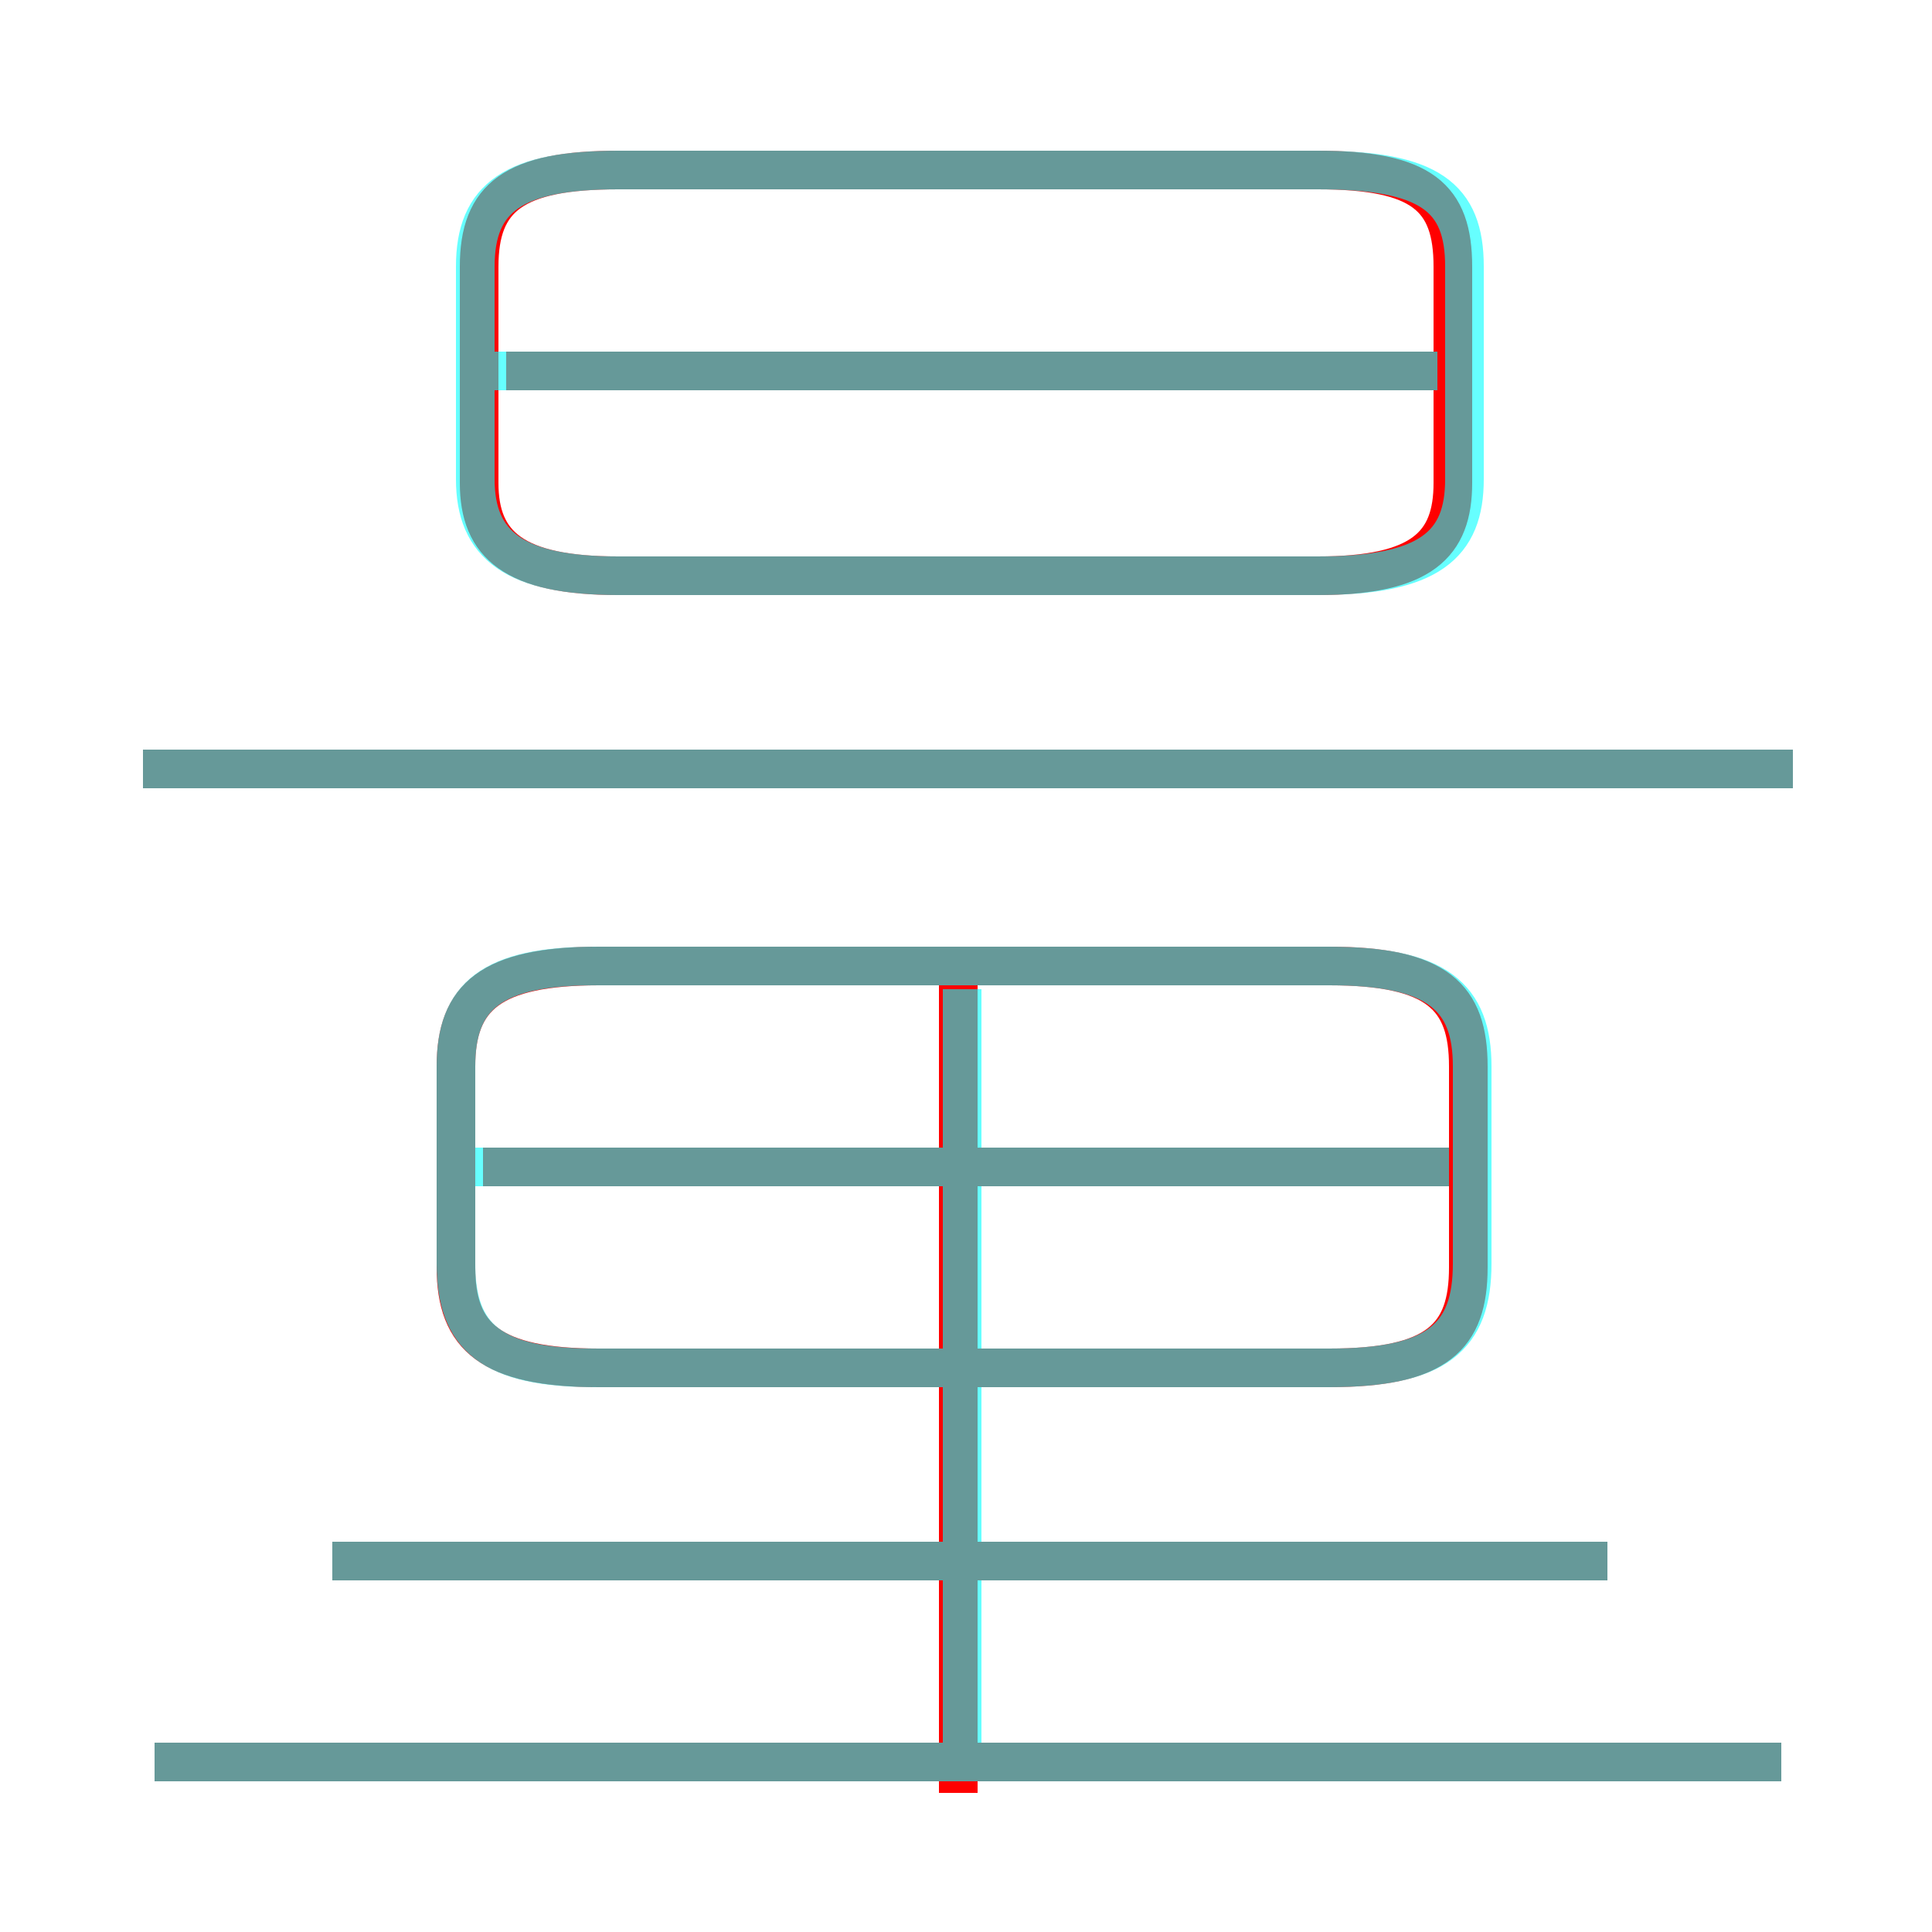<?xml version='1.0' encoding='utf8'?>
<svg viewBox="0.0 -6.0 50.0 50.0" version="1.1" xmlns="http://www.w3.org/2000/svg">
<rect x="0.0" y="-6.0" width="50.0" height="50.0" fill="#333333" stroke="none"/>
<rect x="-1000" y="-1000" width="2000" height="2000" stroke="white" fill="white"/>
<g style="fill:none;stroke:rgba(255, 0, 0, 1);  stroke-width:1"><path d="M 15.5 -8.6 L 34.4 -8.6 C 37.2 -8.6 38.0 -9.4 38.0 -11.2 L 38.0 -16.4 C 38.0 -18.2 37.2 -19.0 34.4 -19.0 L 15.5 -19.0 C 12.7 -19.0 11.8 -18.2 11.8 -16.4 L 11.8 -11.2 C 11.8 -9.4 12.7 -8.6 15.5 -8.6 Z M 46.1 1.6 L 4.0 1.6 M 41.6 -3.6 L 8.6 -3.6 M 24.8 2.4 L 24.8 -18.5 M 37.8 -13.8 L 12.5 -13.8 M 46.4 -24.1 L 3.7 -24.1 M 16.0 -29.1 L 34.1 -29.1 C 36.8 -29.1 37.6 -29.9 37.6 -31.5 L 37.6 -37.1 C 37.6 -38.9 36.8 -39.6 34.1 -39.6 L 16.0 -39.6 C 13.3 -39.6 12.4 -38.9 12.4 -37.1 L 12.4 -31.5 C 12.4 -29.9 13.3 -29.1 16.0 -29.1 Z M 38.0 -34.4 L 13.1 -34.4" transform="translate(0.0 38.0)" />
</g>
<g style="fill:none;stroke:rgba(0, 255, 255, 0.6);  stroke-width:1">
<path d="M 15.4 -8.6 L 34.4 -8.6 C 37.2 -8.6 38.1 -9.4 38.1 -11.3 L 38.1 -16.4 C 38.1 -18.2 37.2 -19.0 34.4 -19.0 L 15.4 -19.0 C 12.7 -19.0 11.8 -18.2 11.8 -16.4 L 11.8 -11.3 C 11.8 -9.4 12.7 -8.6 15.4 -8.6 Z M 4.0 1.6 L 46.1 1.6 M 41.6 -3.6 L 8.6 -3.6 M 24.9 1.1 L 24.9 -18.4 M 12.2 -13.8 L 37.5 -13.8 M 46.4 -24.1 L 3.7 -24.1 M 16.0 -29.1 L 34.1 -29.1 C 37.0 -29.1 37.9 -29.9 37.9 -31.6 L 37.9 -37.1 C 37.9 -38.9 37.0 -39.6 34.1 -39.6 L 16.0 -39.6 C 13.3 -39.6 12.3 -38.9 12.3 -37.1 L 12.3 -31.6 C 12.3 -29.9 13.3 -29.1 16.0 -29.1 Z M 37.2 -34.4 L 12.8 -34.4" transform="translate(0.0 38.0)" />
</g>
</svg>